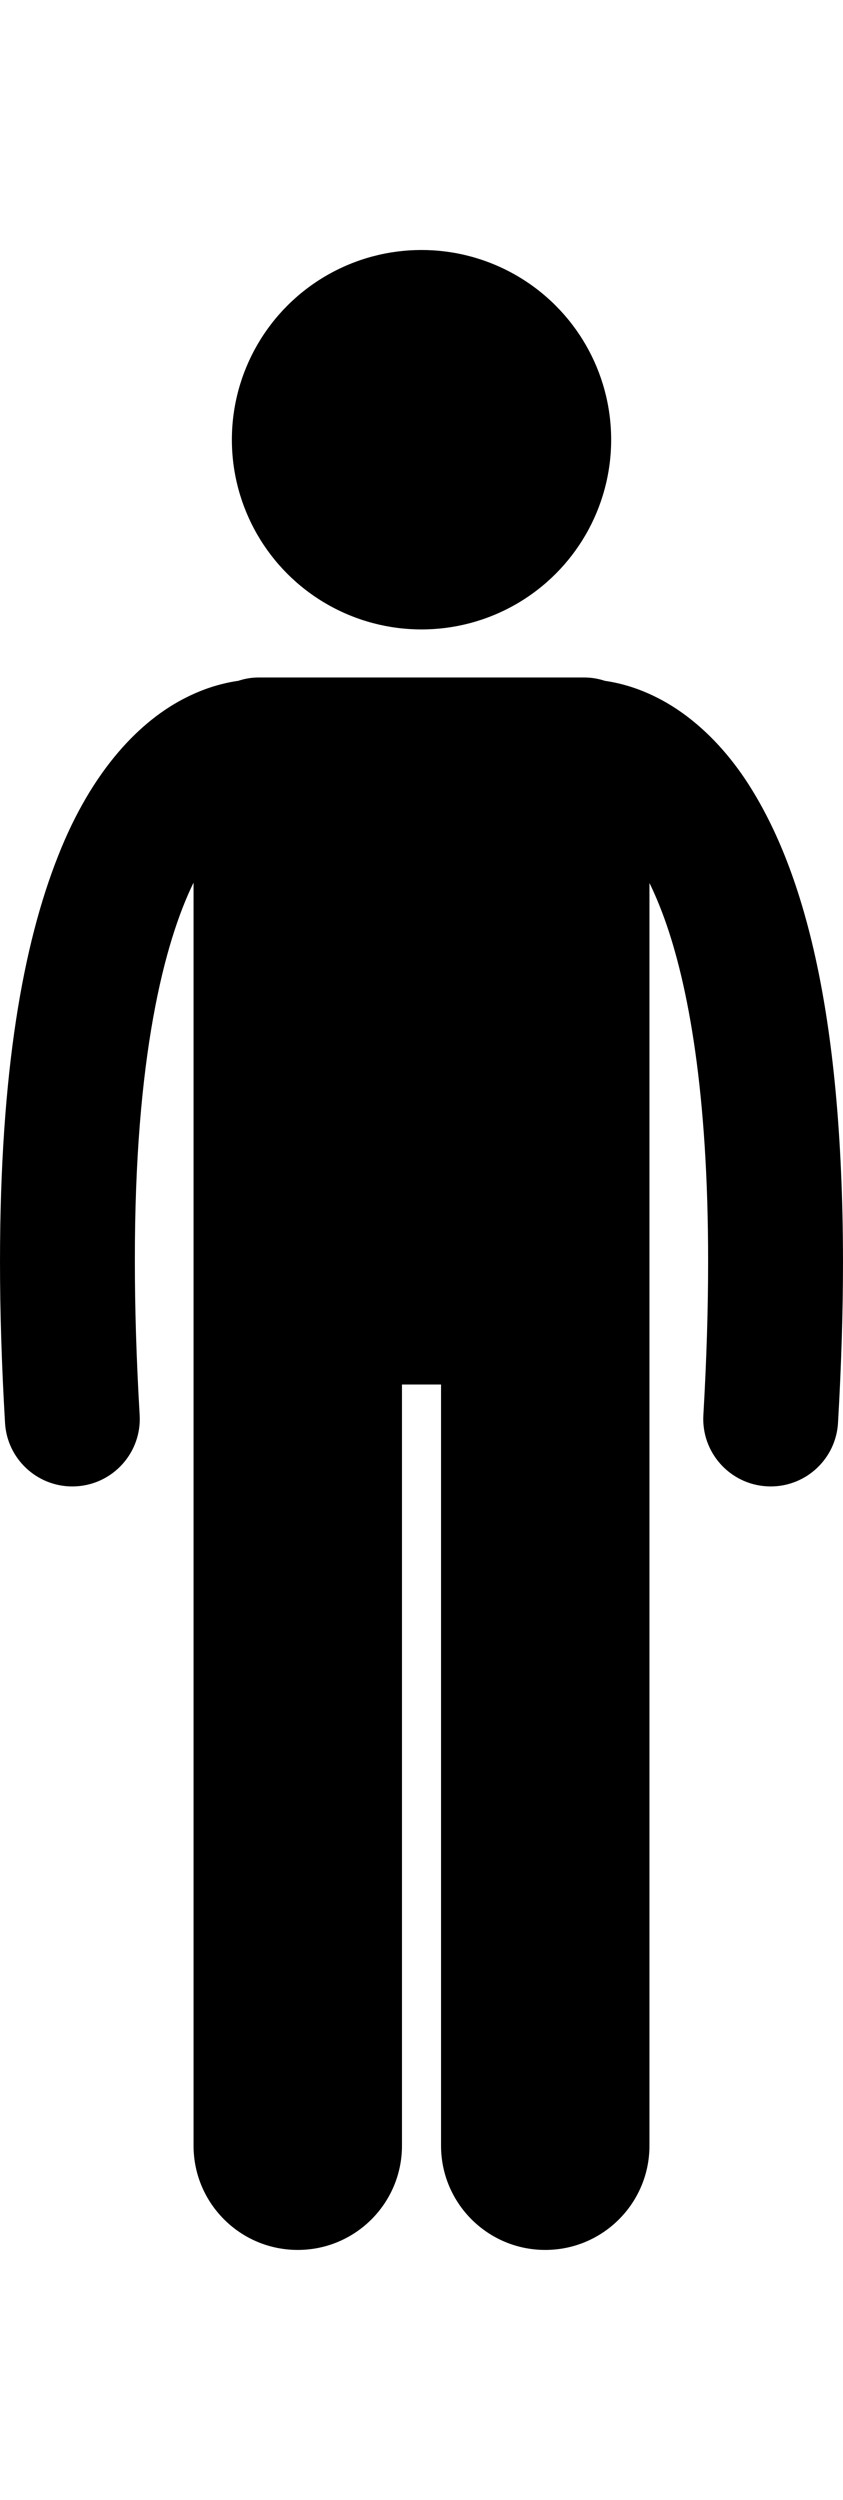 <?xml version="1.0" encoding="UTF-8" standalone="no"?>
<svg
   xmlns:dc="http://purl.org/dc/elements/1.1/"
   xmlns:cc="http://creativecommons.org/ns#"
   xmlns:rdf="http://www.w3.org/1999/02/22-rdf-syntax-ns#"
   xmlns:svg="http://www.w3.org/2000/svg"
   xmlns="http://www.w3.org/2000/svg"
   xmlns:sodipodi="http://sodipodi.sourceforge.net/DTD/sodipodi-0.dtd"
   xmlns:inkscape="http://www.inkscape.org/namespaces/inkscape"
   version="1.1"
   x="0px"
   y="0px"
   viewBox="0 0 100.016 296.479"
   style="enable-background:new 0 0 100.016 237.183;"
   xml:space="preserve"
   id="svg12"
   sodipodi:docname="noun_Normal Size Man_687023.svg"
   inkscape:version="0.92.4 (5da689c313, 2019-01-14)"><defs
     id="defs16" /><sodipodi:namedview
     pagecolor="#ffffff"
     bordercolor="#666666"
     borderopacity="1"
     objecttolerance="10"
     gridtolerance="10"
     guidetolerance="10"
     inkscape:pageopacity="0"
     inkscape:pageshadow="2"
     inkscape:window-width="1366"
     inkscape:window-height="705"
     id="namedview14"
     showgrid="false"
     inkscape:zoom="0.79600981"
     inkscape:cx="50.007999"
     inkscape:cy="148.23938"
     inkscape:window-x="-8"
     inkscape:window-y="-8"
     inkscape:window-maximized="1"
     inkscape:current-layer="svg12" /><g
     id="g6"
     transform="translate(9.9942017e-4,29.648)"><path
       d="M 16,119.947 C 15.966,95.735 19.495,82.131 22.962,75.031 V 224.82 c 0,6.83 5.537,12.363 12.363,12.363 6.828,0 12.365,-5.533 12.365,-12.363 v -90.271 h 4.635 v 90.271 c 0,6.83 5.537,12.363 12.363,12.363 6.828,0 12.365,-5.533 12.365,-12.363 V 75.07 c 0.592,1.216 1.19,2.611 1.78,4.238 2.818,7.813 5.189,20.63 5.179,40.638 0.002,5.515 -0.176,11.573 -0.563,18.223 -0.257,4.411 3.11,8.196 7.521,8.453 0.159,0.009 0.316,0.014 0.473,0.014 4.205,0.001 7.73,-3.282 7.98,-7.533 0.403,-6.933 0.589,-13.301 0.591,-19.157 C 99.973,89.762 95.152,73.059 88.579,63.014 85.294,58.028 81.451,54.83 77.901,53.059 75.581,51.889 73.455,51.338 71.758,51.095 70.992,50.841 70.175,50.698 69.323,50.698 H 30.691 c -0.852,0 -1.67,0.143 -2.436,0.398 -1.696,0.243 -3.823,0.793 -6.143,1.964 C 16.734,55.727 10.936,61.561 6.878,71.901 2.77,82.281 0.012,97.287 0,119.947 c 0,5.856 0.189,12.224 0.596,19.159 0.248,4.249 3.773,7.531 7.977,7.531 0.158,0 0.316,-0.005 0.477,-0.014 4.411,-0.259 7.776,-4.044 7.519,-8.455 -0.392,-6.65 -0.57,-12.708 -0.569,-18.221 z"
       id="path2"
       inkscape:connector-curvature="0" /><circle
       cx="50.009"
       cy="22.5"
       r="22.5"
       id="circle4" /></g></svg>